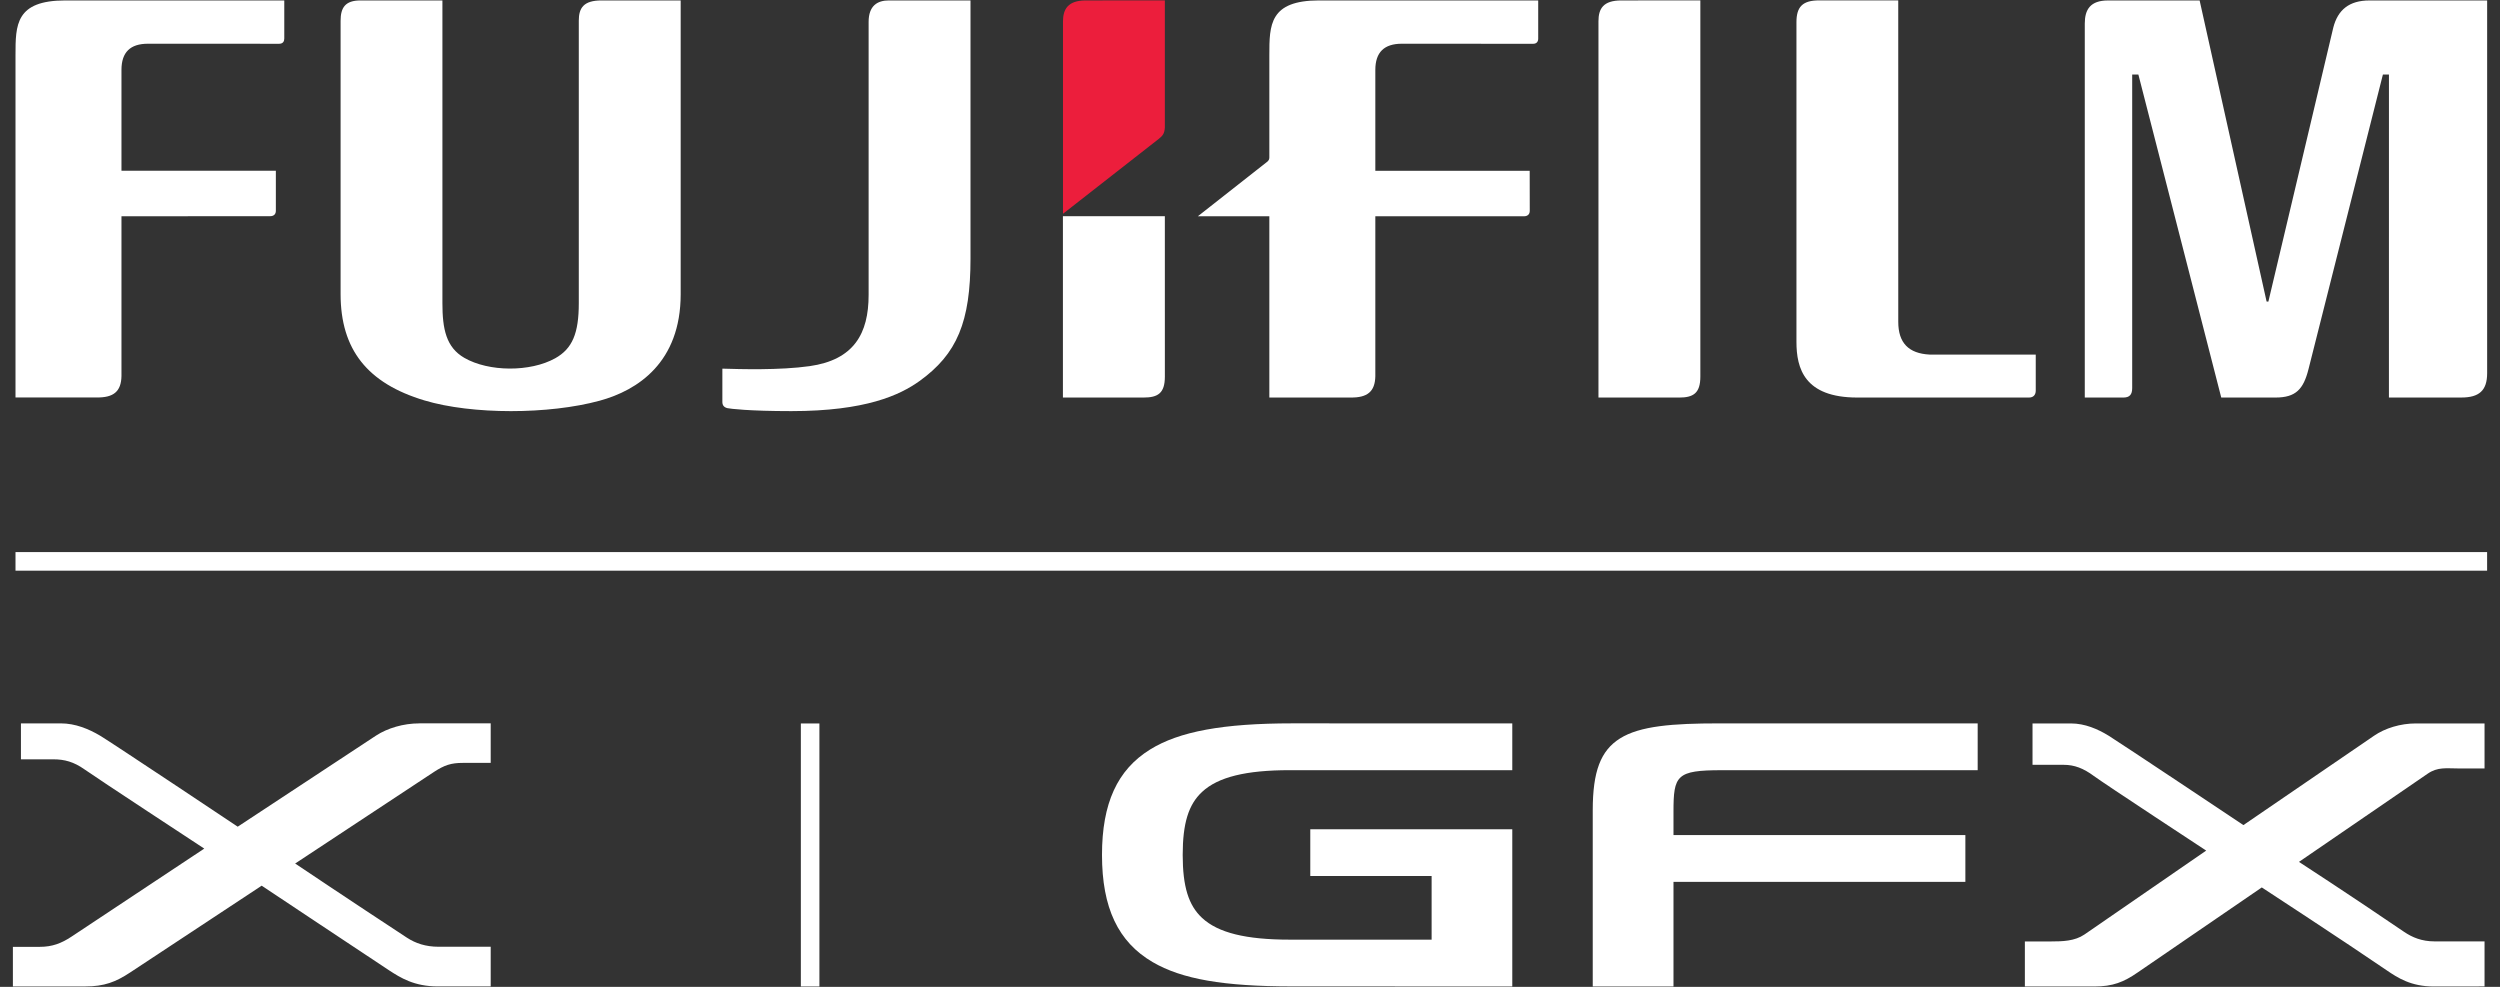 <svg width="114" height="45" viewBox="0 0 114 45" fill="none" xmlns="http://www.w3.org/2000/svg">
<rect x="0" y="0" width="114" height="45" fill="#333333" stroke="none"/>
<path d="M86.56 0.019L86.561 14.678C86.561 15.633 87.031 16.12 87.993 16.169C88.003 16.17 92.83 16.17 92.83 16.17V17.814C92.83 17.996 92.73 18.128 92.524 18.128H84.694C82.279 18.128 81.918 16.798 81.918 15.589V1.015C81.918 0.327 82.179 0.003 82.994 0.019H86.56Z" fill="white"/>
<path d="M77.536 0.019V17.173C77.536 17.937 77.211 18.129 76.563 18.129H72.89V0.967C72.89 0.4 73.106 0.02 73.93 0.02L77.536 0.019Z" fill="white"/>
<path d="M0.707 2.515C0.707 1.136 0.707 0.02 2.98 0.02H12.963V1.759C12.963 1.884 12.905 1.996 12.728 1.996L6.747 1.994C5.944 1.994 5.539 2.377 5.539 3.187V7.784H12.579V9.613C12.579 9.773 12.478 9.858 12.32 9.858L5.539 9.862V17.152C5.524 17.858 5.172 18.138 4.399 18.124H0.707V2.515Z" fill="white"/>
<path d="M20.174 0.019V13.82C20.174 15.004 20.342 15.837 21.173 16.318C22.29 16.962 24.179 16.971 25.318 16.337C26.098 15.9 26.393 15.204 26.393 13.825V0.939C26.393 0.359 26.617 0.02 27.426 0.02H31.039V13.415C31.039 16.527 29.078 17.8 27.345 18.272C25.035 18.903 21.529 18.913 19.353 18.259C16.75 17.477 15.534 15.937 15.531 13.415V0.949C15.531 0.347 15.744 0.02 16.438 0.02H20.174V0.019Z" fill="white"/>
<path d="M108.044 0.021C107.127 0.021 106.603 0.446 106.396 1.266L103.438 13.752L103.357 13.751L100.303 0.021H96.125C95.319 0.021 95.066 0.435 95.066 1.073V18.128H96.828C97.113 18.128 97.228 17.988 97.228 17.698V3.4H97.51L101.289 18.128H103.761C104.694 18.128 105.038 17.746 105.27 16.825L108.66 3.4H108.936L108.935 18.127H112.236C113.045 18.127 113.414 17.812 113.414 17.017V0.02L108.044 0.021Z" fill="white"/>
<path d="M53.117 9.859H48.469V18.128H52.146C52.793 18.128 53.118 17.938 53.118 17.173C53.118 17.174 53.117 13.637 53.117 9.859Z" fill="white"/>
<path d="M52.847 6.327C53.009 6.197 53.103 6.096 53.117 5.81V0.019L49.511 0.02C48.7 0.02 48.472 0.417 48.472 0.98V9.748L52.847 6.327Z" fill="#EC1E3C"/>
<path d="M36.92 16.696C38.937 16.409 39.609 15.215 39.609 13.45V1.001C39.609 0.259 40.011 0.02 40.532 0.02H44.255V11.786C44.255 14.681 43.643 16.142 41.929 17.376C41.034 18.017 39.474 18.747 36.084 18.747C34.148 18.747 33.285 18.638 33.171 18.612C33.007 18.573 32.94 18.474 32.94 18.329V16.81C33.735 16.834 35.559 16.889 36.92 16.696Z" fill="white"/>
<path d="M60.158 0.019C57.887 0.019 57.882 1.135 57.882 2.514V7.181C57.882 7.278 57.843 7.318 57.801 7.363L54.622 9.862H57.882V18.127H61.578C62.349 18.14 62.7 17.861 62.715 17.157V9.863C62.715 9.863 69.492 9.862 69.496 9.862C69.652 9.862 69.757 9.775 69.757 9.615L69.754 7.788H62.715V3.189C62.715 2.381 63.121 1.994 63.924 1.994C63.924 1.994 69.909 1.996 69.909 1.997C70.081 1.997 70.142 1.886 70.142 1.763V0.021H60.158V0.019Z" fill="white"/>
<path d="M113.412 25.175H0.707V26.023H113.412V25.175Z" fill="white"/>
<path d="M52.442 34.179C50.948 35.106 50.251 36.634 50.251 38.984C50.251 41.395 50.985 42.949 52.558 43.87C53.89 44.649 55.796 44.98 58.926 44.98L68.96 44.983V37.814H59.749V39.946H65.282V42.848H58.81C56.812 42.848 55.543 42.535 54.815 41.857C54.195 41.281 53.931 40.422 53.931 38.984C53.931 37.545 54.195 36.686 54.815 36.111C55.543 35.433 56.812 35.12 58.81 35.12H68.96V32.988L58.926 32.985C55.771 32.986 53.772 33.353 52.442 34.179Z" fill="white"/>
<path d="M76.311 37.017C76.311 35.358 76.444 35.121 78.509 35.121H90.182V32.986H78.39C76.274 32.986 74.78 33.101 73.87 33.674C72.989 34.227 72.629 35.177 72.629 36.947V44.983H76.311V40.213H89.621V38.079H76.311V37.017Z" fill="white"/>
<path d="M110.161 32.989C109.462 32.989 108.759 33.205 108.261 33.547C106.449 34.785 102.3 37.624 102.3 37.624C102.3 37.624 96.656 33.858 96.157 33.55C95.659 33.244 95.07 32.989 94.435 32.989H92.683V34.876H94.108C94.591 34.876 95.005 35.034 95.477 35.383C95.952 35.735 100.602 38.787 100.602 38.787L95.05 42.614C94.608 42.915 94.057 42.93 93.511 42.93H92.334V44.984H95.506C96.343 44.984 96.847 44.782 97.481 44.342C98.113 43.91 103.138 40.467 103.138 40.467C103.138 40.467 106.967 42.968 108.839 44.25C109.336 44.587 109.939 44.984 110.979 44.984C112.023 44.984 113.295 44.981 113.295 44.981V42.927H111.011C110.438 42.927 110.001 42.747 109.626 42.492C107.101 40.773 104.833 39.302 104.833 39.302C104.833 39.302 108.32 36.915 110.701 35.281C111.156 34.966 111.553 35.041 112.075 35.041H113.295V32.99H110.161V32.989Z" fill="white"/>
<path d="M19.12 32.986C18.393 32.986 17.665 33.205 17.146 33.544C15.263 34.783 10.84 37.697 10.84 37.697C10.84 37.697 5.083 33.855 4.565 33.547C4.048 33.241 3.434 32.986 2.775 32.986H0.955V34.625H2.434C2.936 34.625 3.364 34.737 3.856 35.086C4.348 35.438 9.314 38.696 9.314 38.696L3.251 42.717C2.793 43.018 2.38 43.176 1.811 43.176H0.588V44.982H3.885C4.756 44.982 5.279 44.778 5.938 44.343C6.598 43.906 11.933 40.387 11.933 40.387C11.933 40.387 15.8 42.963 17.744 44.248C18.26 44.584 18.885 44.981 19.967 44.981C21.052 44.981 22.376 44.979 22.376 44.979V43.172H20.001C19.407 43.172 18.951 43.014 18.561 42.762C15.938 41.042 13.459 39.377 13.459 39.377C13.459 39.377 17.313 36.837 19.789 35.2C20.266 34.89 20.566 34.788 21.105 34.788H22.376V32.984H19.12V32.986Z" fill="white"/>
<path d="M37.365 32.989H36.519V44.984H37.365V32.989Z" fill="white"/>
</svg>

